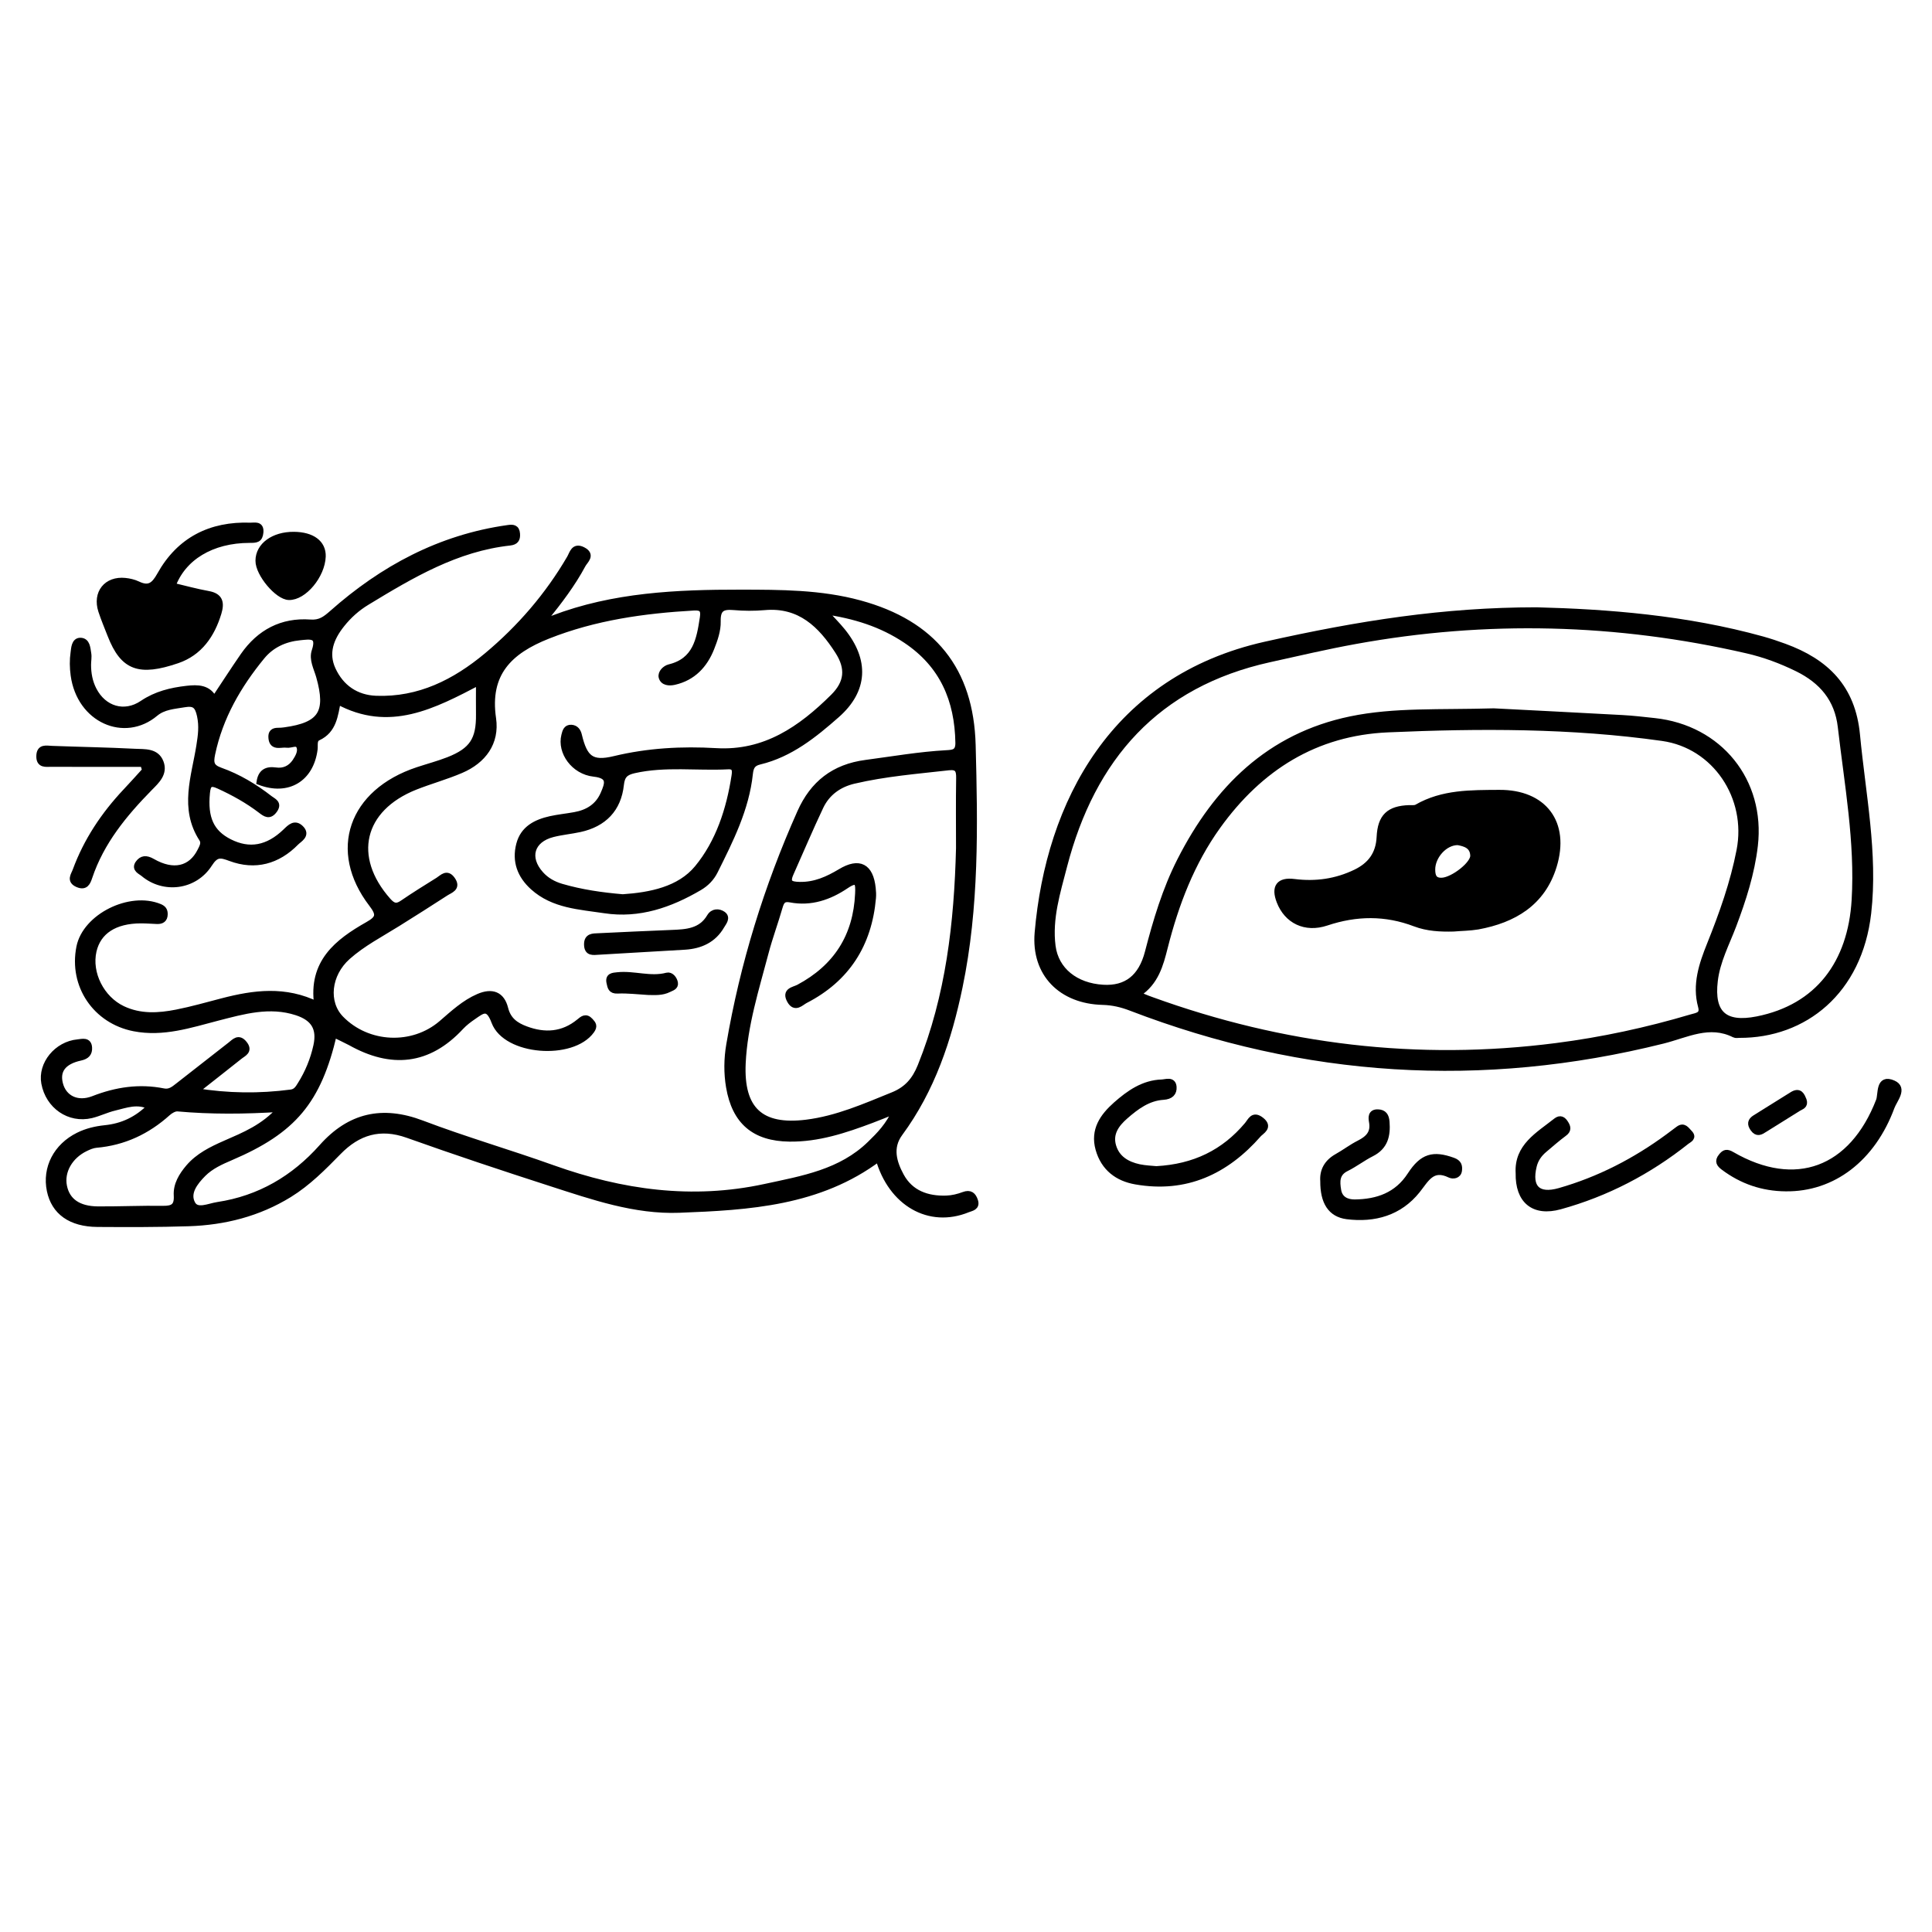 <?xml version="1.0" encoding="utf-8"?>
<!-- Generator: Adobe Illustrator 23.0.0, SVG Export Plug-In . SVG Version: 6.00 Build 0)  -->
<svg version="1.0" xmlns="http://www.w3.org/2000/svg" xmlns:xlink="http://www.w3.org/1999/xlink" x="0px" y="0px"
	 viewBox="0 0 3000 3000" style="enable-background:new 0 0 3000 3000;" xml:space="preserve">
<style type="text/css">
	.st0{opacity:0.51;}
	.st1{stroke:#000000;stroke-width:10;stroke-miterlimit:10;}
</style>
<g id="Layer_1" class="st0">
</g>
<g id="Layer_2">
	<g>
		<path class="st1" d="M303,1694.5c50.7,8.3,99.9,8.8,149.1,2.3c8-1.1,11.2-6.8,14.7-12.4c11.8-18.7,20.1-39,24.8-60.5
			c5.9-27.2-3.9-43.4-30.7-52.2c-42.2-13.8-82.8-2.1-123.5,8.4c-42.3,11-84.2,25-129.1,16.3c-59.5-11.6-96.6-66.3-84.7-125.7
			c9.4-47,78.2-81.3,124.2-62.2c5.7,2.4,7.7,5.5,7.6,11.2c-0.1,7.6-4.4,10.3-11.3,10.1c-8.4-0.3-16.8-1-25.3-1
			c-40.9,0.1-66.8,17-73.9,47.8c-7.9,34.7,12.1,74.5,45.3,90.3c27.4,13,55.9,11.3,84.2,5.7c23.9-4.7,47.4-11.5,71-17.6
			c48.8-12.7,97.5-19.3,147.5,5.5c-9.6-65.9,31.4-97.7,78.6-124.4c17.2-9.7,18.7-16.1,6-32.6c-63.3-82.6-31.6-173.4,71.2-207.4
			c16-5.3,32.3-9.6,47.9-15.7c37-14.6,48-31.7,47.5-71.3c-0.2-15.9,0-31.8,0-50.5c-71.1,37.1-139.6,73.7-219.8,29.9
			c-4.5,21.8-6.3,45.3-30.5,56.5c-7.3,3.4-4.8,11.9-5.6,18.3c-5.9,46-41.4,67.2-84.8,50.7c2.2-14.4,10.3-19.4,24.7-17.3
			c12.5,1.8,23.3-3,30.6-13.8c4.7-7.1,9.5-15.7,6.6-23.5c-3.5-9.1-13.2-2.3-20.1-3.3c-4.1-0.6-8.4,0.3-12.6,0.3
			c-7.1,0.1-10.2-3.4-10.8-10.7c-0.7-7.9,2.7-10.6,9.9-10.6c3.4,0,6.8-0.2,10.1-0.7c57-7.8,70-27.9,54-84.3
			c-3.7-13-11.2-26.1-6.8-39.2c8.9-26.5-8-23.2-23.2-21.7c-23.6,2.3-44.3,11.7-59.4,30.1c-36.7,44.8-65.2,93.8-77.3,151.5
			c-3,14.4-1.4,20.9,13.1,26.1c27.9,9.9,53.2,25.2,76.6,43.4c5.4,4.2,14.4,7,7,17.4c-7.4,10.3-13.4,5.9-20.7,0.3
			c-20.2-15.4-42.2-27.6-65.2-38.1c-13.4-6.2-17.6-2.7-18.9,11.4c-3.8,39,6.3,61.9,35.3,76.5c30.8,15.5,59.7,10.5,87.4-16.2
			c7.3-7.1,14.1-14.1,23.1-5.2c10.4,10.2-2.5,16.5-7.3,21.4c-28.5,29.1-63.2,38.7-101.6,24.4c-15.5-5.8-22.7-7.1-33.2,9.3
			c-22.8,35.6-70.4,41.2-101.7,14.9c-4.4-3.7-14-7-8.1-15.5c5.4-7.6,11.9-8.3,21.5-2.8c32.8,18.9,60.5,12.2,74.9-16.4
			c3.1-6.1,6.9-12.7,2.8-19.1c-30.8-47.4-11.8-96.3-4.2-144.6c2.5-15.8,4.5-30.2,1-46.6c-3.5-16.5-9.1-20.8-24.9-18.1
			c-15.8,2.7-32.2,3.5-45.1,14.3c-47.5,39.9-116.7,10.1-126.2-59.2c-1.6-11.6-1.8-23.7-0.1-35.2c0.9-6.4,1.2-17.9,10.1-17.9
			c10.5,0.1,10.6,11.5,12,19.4c1,5.7-0.3,11.7-0.3,17.6c0,13.6,2.4,26.8,8.7,39c15.5,30.3,48.1,40.3,76.3,21.2
			c21.2-14.3,44.3-19.8,68.6-22.6c17-1.9,33.7-2.1,42.6,16.7c15.8-23.7,30.3-46.3,45.6-68.4c25-35.9,59.6-54.4,103.6-51.2
			c15.2,1.1,23.3-5,34.1-14.5c78.3-69.4,167.5-117.4,272.6-132.2c7.6-1.1,13.3-1.1,14,8.7c0.6,8.2-2.1,12.1-10.9,13.1
			c-83,9.1-152.5,50.4-221.8,92.5c-15.4,9.3-28.3,20.8-39.5,34.9c-17,21.3-25.8,44.6-14,70.3c12.9,28,36.4,44.4,67.6,45.6
			c67,2.5,122.8-25.7,172.5-67.2c51.4-43,94.8-93.3,128.7-151.4c4.2-7.3,6.2-19.4,19.8-12.5c14.8,7.6,3.3,15.8-0.3,22.5
			c-15.9,29.7-36.3,56.5-57.3,82.5c4.1,5.9,8,2.7,11.4,1.4c94-35.9,192.4-40.2,291.2-40.1c62.1,0.1,124.3,0,185.2,16.6
			c113.3,30.9,171.8,102.8,174.9,219.9c3.3,125.6,5.5,251.3-20.3,375.3c-16.9,81.4-42.8,159.3-92.9,227.3
			c-16.4,22.3-9.3,45.7,2.1,66.6c14.8,27.1,41,36.2,70.7,35.2c9.1-0.3,18.5-2.6,27-5.8c9.9-3.7,14.3,0.7,17,8.8
			c3.5,10.1-5.4,10.9-11.1,13.2c-59.3,24.2-118.4-9.4-138.1-79.3c-92.4,69.2-201.5,75.7-309.8,79.8c-68.6,2.6-134.3-20.3-199.1-41.2
			c-74.4-24-148.7-48.7-222.4-75c-42.9-15.3-77.6-4.5-107.8,26.5c-23.6,24.1-47.3,48.1-76.3,66c-47.9,29.5-100.6,42.8-156.1,44.6
			c-47.2,1.5-94.4,1.4-141.6,1.1c-41.4-0.3-66.8-18.7-73.6-51.6c-7.2-34.8,10-68.3,44.1-85.2c12.9-6.4,26.8-9.7,41.2-11.2
			c26.9-2.7,50.1-13.3,70.5-34c-19.9-10.3-38.1-2.8-56.1,1.5c-12.2,2.9-23.7,8.7-35.8,11.6c-33.9,8-66-14.2-72.5-49.5
			c-5.4-29.3,19.5-59.9,51.7-62.9c7.1-0.7,16.6-3.8,17.2,8.1c0.4,8.1-3.4,12.8-13.1,14.9c-27.2,5.9-37.5,20.4-32.1,41.3
			c5.8,22.5,27.2,33.3,52.2,23.6c35.5-13.9,71.4-19.3,108.8-11.8c9.7,2,16-3.2,22.6-8.4c27.2-21.3,54.3-42.6,81.6-63.8
			c6.4-5,12.4-12.6,20.9-2c9.1,11.2-1.5,14.8-7.2,19.5C349.2,1658.3,326,1676.3,303,1694.5z M518.2,1605.6
			c-24.4,104.2-62.7,149.6-159.8,191.2c-15.6,6.7-31,13.5-43.2,25.7c-12.9,13-25.9,29.7-16.9,46.7c7.3,13.9,26.2,4.3,39.6,2.3
			c65.1-9.8,118.7-41.2,162.2-90.1c43.1-48.5,93.5-60,154.9-36.7c66.8,25.4,135.7,45.3,203,69.4c107.6,38.4,216.6,53.8,329.9,29.3
			c58.7-12.7,117.9-22.5,163.4-66.8c14.5-14.1,28.9-28.5,39.7-52.7c-16.4,6.6-27.1,11.1-37.9,15.1c-41.1,15.4-82.6,29.3-127.3,28.7
			c-54.1-0.7-84.2-26.2-93.4-79.8c-3.7-21.8-3.4-43.8,0.3-65.5c21.3-125,58.5-245.1,110.1-360.8c19.8-44.5,52.4-70.1,101.5-76.6
			c41.7-5.5,83.2-12.8,125.3-15.1c10.8-0.6,19.1-1.2,18.9-16.5c-1.1-66.7-24.5-121.3-81.5-159.4c-37.9-25.4-79.8-38.6-128-45.4
			c11.2,12.2,20.6,21.5,28.9,31.7c36.7,45.4,34.8,91.2-8.7,129.5c-35.3,31.1-72.3,61-119.8,72.4c-10.9,2.6-14.1,8.2-15.3,19.1
			c-5.8,54.7-30.3,103-54.3,151.2c-5.4,10.8-13.6,19.2-24,25.3c-45.4,26.6-93.5,43.4-146.8,35.3c-38.8-5.9-79.5-7.4-111.1-35.9
			c-19.8-17.9-28.1-40-21.3-66c6.3-24.3,26-34,48.4-39c12.3-2.7,24.9-3.9,37.4-6.2c20.3-3.6,36.4-13.4,44.9-32.9
			c6.9-15.9,12-29.1-15.1-32.1c-31-3.4-52-33.5-45.6-58.9c1.5-5.9,2.9-12.2,10.6-11.7c6.6,0.5,9.9,5,11.4,11.4
			c8.7,36.3,19.8,45.8,55.5,37.2c52.3-12.6,104.9-15.4,158-12.3c76,4.4,131.8-34.5,182-84.3c22.3-22.1,24.5-44.7,7.4-71.3
			c-26.4-41.1-59.2-73.6-114.3-68.7c-15.9,1.4-32.1,1.3-48-0.1c-17.7-1.5-25.6,2.6-25.1,22.6c0.4,13.8-4.7,28.3-9.9,41.4
			c-10.4,26.3-28.5,45.7-57.3,52.2c-7.5,1.7-17.1,1.2-19.2-7.3c-1.5-6.3,5.4-13.1,11.8-14.7c41.3-10,47-43.2,52.2-77.4
			c1.9-12.4-1.4-16.8-14.2-16.1c-77.6,4.4-153.7,15-226.9,44c-59.8,23.7-95.6,58.4-85.3,128.8c5.4,37.3-15.1,65-49.6,79.8
			c-23.1,9.9-47.6,16.6-71.1,25.9c-84.9,33.8-102.5,109.5-42.3,177.4c7.8,8.8,13.5,10.3,23.1,3.7c18.1-12.4,36.7-23.9,55.3-35.5
			c6.6-4.2,13.1-12.5,21.1-1.3c9.3,13-2.9,15.9-9.9,20.5c-24.7,16.1-49.6,31.7-74.6,47.4c-26.4,16.5-54.3,30.9-77.7,51.7
			c-30.8,27.5-35.2,71.4-10.5,96.7c41.6,42.7,111.7,46,156.8,7.2c17.9-15.4,35.2-31.7,57.2-41.2c20.9-9,35.6-3.6,41,18
			c4.6,18.4,16.8,26.6,32.1,32.3c29.6,11.1,57.9,9.3,83.2-11.4c5.5-4.5,10.1-8.9,16.9-1.5c4.4,4.8,6.8,7.7,1.9,14.6
			c-29.5,41.2-132.6,33.7-150.2-13.6c-9.8-26.4-19.3-17.7-33-8.3c-6.9,4.7-13.8,9.9-19.5,16c-50.6,54.6-107.9,59.8-171.2,24.3
			C536.3,1614.3,528,1610.5,518.2,1605.6z M1489.5,1317c0-36.2-0.4-72.5,0.2-108.7c0.2-12.4-2.1-18.8-16.6-17.2
			c-49.3,5.6-98.8,9.5-147.3,20.9c-23.4,5.5-41.8,18.8-52.1,40.5c-16.2,34.2-30.9,69.1-46.3,103.6c-6.8,15.2-0.2,18,14.2,18.3
			c24,0.5,43.9-8.6,63.8-20.5c28.8-17.3,45.9-8.2,49.4,25.3c0.5,5,0.9,10.1,0.4,15.1c-6.3,71.9-40.4,125.5-104.9,158.7
			c-6.8,3.5-15.6,14.2-23.3,0.5c-8.5-15.1,5.6-15.8,13.4-19.9c58.4-31.2,89.5-79.6,92.4-146c0.7-15.4,0.2-25.8-19.4-12.5
			c-25.6,17.3-54.3,27.3-86,21.2c-11.5-2.2-14.5,2.9-17.2,12.3c-6.7,23.4-15.3,46.4-21.5,69.9c-15,56.9-33,113.1-35.8,172.6
			c-3.3,72.1,28.2,101.4,99.4,92.5c47.4-5.9,90.5-25,134.2-42.7c22.1-8.9,34.5-23.4,43.3-45.2C1473.7,1547,1486.6,1433,1489.5,1317z
			 M967,1393.6c43-2.9,88.4-11.8,116.1-45.3c33.1-40,49.8-91.1,57.8-143.5c1.2-7.9,1.5-15.8-10.2-15.2c-48.7,2.5-97.7-4.8-146.1,6.1
			c-13.6,3.1-19.2,8.1-20.8,22.7c-4,37.5-26.3,60.6-63.5,68.7c-13.9,3-28.3,4.3-42.1,7.8c-33.7,8.6-42.1,37-18.7,62.9
			c8.6,9.6,19.8,15.8,32.1,19.4C902.4,1386.2,934,1390.8,967,1393.6z M435.9,1721.5c-56.7,3.6-108.5,3.9-160.1-0.7
			c-5-0.4-11.5,3.4-15.6,7.1c-31.7,28.5-68.1,45.7-110.9,49.4c-5.7,0.5-11.4,3-16.6,5.5c-24.7,11.9-38.3,36-33.7,59.1
			c4.6,23.3,22.4,36.2,53.2,36.4c33.7,0.2,67.4-1.4,101-0.9c15.8,0.2,22.6-4.1,21.6-21.2c-1-16.6,7.8-30.8,18.3-43.2
			c15.1-17.7,35.5-27.7,56.4-36.9C379.3,1763,409.7,1751.1,435.9,1721.5z"/>
		<path class="st1" d="M2385.7,948c109.5,2.8,231.9,12.1,351.3,45.3c11.3,3.2,22.5,6.9,33.6,11c64.3,23.5,105.6,63.2,112.6,136.8
			c8.7,92.2,27.9,184,17.4,276.7c-13.9,121.7-99.3,189.3-199.8,188.8c-2.5,0-5.5,0.7-7.5-0.4c-39.1-19.7-74.8,0.3-111.3,9.4
			c-280.7,70.1-556,52.7-825.9-51c-14.3-5.5-28.3-8.8-43.9-9.2c-63.7-1.6-106.1-43.4-100.6-107.1c17.4-201.7,118-394.1,353.1-446.9
			C2111.5,968.5,2242.4,948.1,2385.7,948z M1767.7,1542.6c3.7,3,4.9,4.3,6.4,5c4.6,2,9.3,3.8,14.1,5.5
			c203.8,73.9,413.2,99.2,628.6,71.5c71-9.1,140.9-24.2,209.6-44.6c8.4-2.5,19.2-3,15.3-17.3c-9.2-33.7,1.4-65.1,13.7-95.7
			c19.1-47.7,36.3-95.8,46.1-146.5c16-82.3-37.4-163.2-119.9-174.9c-141.5-20-283.9-19.6-426.2-13.4
			c-113.1,4.9-199.5,59.7-264.7,150.3c-40.9,56.9-65.3,121.1-82.4,188.5C1801.5,1498.1,1794.2,1525,1767.7,1542.6z M2319.5,1104.9
			c56.2,2.9,127.8,6.5,199.3,10.4c16.8,0.9,33.6,2.9,50.3,4.7c100.5,10.8,167.1,93,155.5,193.1c-5,42.8-18.2,83.6-33.4,123.9
			c-10.7,28.2-25.2,55.3-28.8,85.9c-6.1,51.3,15.4,70.4,66.3,60.3c94.9-18.9,145.7-87.8,151.5-185.5c5.4-90.4-11.2-179.7-21.5-269.2
			c-5-43.4-29.3-71.8-67.7-90.7c-25.1-12.3-51.1-22-78.2-28.2c-201.8-46.4-404.8-51.6-608.5-14.5c-44.7,8.1-88.9,18.5-133.3,28.3
			c-175.2,38.8-275.2,152.7-319,321.5c-10.5,40.6-23.4,81.4-17.9,124.3c4.9,37.7,35.8,62.3,78.6,64.9c36.5,2.2,59.8-16,70-55.1
			c12.7-49,27.1-97.4,50.1-142.6c56.5-111.1,138.3-192.9,264.6-219.1C2165.5,1103.2,2235.1,1107.4,2319.5,1104.9z"/>
		<path class="st1" d="M267.6,909.8c18.5,4.4,37,9.5,55.8,12.9c18.4,3.3,20.1,13.7,15.5,29c-10.3,34.1-29.5,61.6-63.6,73.3
			c-59.4,20.3-83.8,11.1-103.4-38.9c-4.9-12.5-10.1-24.9-14.3-37.6c-9-27.6,8.1-49.1,36.8-46.1c6.6,0.7,13.4,2.3,19.3,5.1
			c17.6,8.4,25.8,2,35-14.5c30.2-54.2,78.4-78.6,140.1-76.4c6.5,0.2,16.5-3.1,15.2,10.2c-1.1,10.9-6,11.2-16.3,11.2
			C328.3,838,283.6,865.7,267.6,909.8z"/>
		<path class="st1" d="M1795.6,1815.8c59.2-3.2,105.3-25.8,141.4-68.7c5.4-6.4,8.7-17.2,21-7.7c13.9,10.7,0.4,16.7-4,21.7
			c-50.5,57.6-112.6,86.7-190.3,73.1c-28.3-4.9-49.4-20.8-57.6-50c-8.2-29.4,6.6-50.4,27-68.5c20.4-18,42.5-33.6,71.1-34.5
			c6.2-0.2,16.9-4.8,17.8,6.6c0.7,9-4.4,14.3-15.6,15c-23.8,1.5-42.3,15.3-59.5,30.4c-13.9,12.2-24.4,26.7-18.8,46.3
			c5.7,19.8,21.7,29.2,40.8,33.3C1778.6,1814.8,1788.8,1815.1,1795.6,1815.8z"/>
		<path class="st1" d="M222.7,1185.8c-47.8,0-95.6,0.1-143.4-0.1c-8.1,0-18,2.1-17.9-11.2c0.1-14.8,10.3-11.6,19.6-11.3
			c42.9,1.6,85.8,2.3,128.7,4.5c14.5,0.8,32.7-1.4,39.4,16.2c6.5,16.9-6.1,28.4-16.8,39.2c-39.8,40.6-75.5,83.8-93.9,138.8
			c-2.8,8.4-6,15.9-17.6,10.9c-12.8-5.5-5.7-13.7-3.1-20.9c17.1-46.5,44.1-86.8,77.9-122.7c10.2-10.8,20.1-21.9,30.1-32.9
			C224.7,1192.8,223.7,1189.3,222.7,1185.8z"/>
		<path class="st1" d="M2358.5,1821.7c-2.5-41.3,30.6-59,58-80.8c6.6-5.2,10.6-1.9,14.2,3.8c3.5,5.6,4.5,10.1-2.1,14.9
			c-10.8,8-20.9,16.9-31.2,25.6c-7.9,6.7-13.6,14.9-16.1,25.1c-8.4,34.2,6.4,49.1,40.4,39.4c61.3-17.5,117.2-46.3,168.5-84
			c5.4-4,10.8-8,16.2-12.1c8.2-6.1,11.8,0.9,16.5,5.6c7.3,7.3-0.2,9.8-4.3,13c-58.7,46.7-124.1,80.8-196.2,100.7
			C2381.5,1884.2,2357.7,1863.9,2358.5,1821.7z"/>
		<path class="st1" d="M2055.1,1834c-1.2-15.7,5.6-28.8,21.3-37.6c11.7-6.5,22.5-14.9,34.5-20.9c14.1-7.2,23-16.1,19.9-33.5
			c-1.1-6.1-2.1-14.7,8.6-14.4c9.2,0.2,12.6,5.3,13.3,14.6c1.6,21-2.3,38.2-23.1,48.7c-13.5,6.8-25.7,16.3-39.2,23
			c-15.8,7.8-15.1,20.8-12.8,34.5c2.4,14.4,14,19.2,26.1,19.1c35.3-0.4,66-11,86.5-42.7c18.7-28.8,35.2-33.3,65.8-22.3
			c9,3.2,9.9,8.3,9.2,14.8c-0.9,8.2-9.2,8.7-13.6,6.6c-28-13.6-37.3,7-51.2,24.4c-27.7,34.5-66.2,45.2-108.8,39.9
			C2066.5,1884.9,2054.9,1866.3,2055.1,1834z"/>
		<path class="st1" d="M2772.7,1844.9c-35.6-0.3-67.6-11.2-96.1-32.6c-6.2-4.7-9.5-8.9-3.6-16.3c4.9-6.2,8.2-7.3,16.1-2.7
			c98.9,57.2,187.1,24.1,228.9-84.1c3.9-10.2-1.1-36.8,21.7-26.7c17.4,7.6,1.5,24.9-2.7,36.2
			C2907.3,1799.2,2845.6,1845.9,2772.7,1844.9z"/>
		<path class="st1" d="M456.3,830.8c28.3,0.2,45.1,12.8,44.5,33.2c-1,29.4-29.2,63.3-52.2,62.7c-17.3-0.4-47.1-36-46.9-56
			C401.7,847.5,424.8,830.6,456.3,830.8z"/>
		<path class="st1" d="M2800.4,1708.6c2.7,8.3-3.8,9.3-7.6,11.7c-17.6,11.2-35.5,22-53.2,33.2c-6.1,3.9-11.1,7-16.9-1
			c-5.1-7.1-4.2-12,2.9-16.4c19.2-11.9,38.3-23.8,57.4-35.8C2794.6,1693,2797.5,1701.7,2800.4,1708.6z"/>
		<path class="st1" d="M929.7,1477.5c-8.3,0.4-17.6,2.7-17.8-10.8c-0.2-12.9,9.1-12.2,17.4-12.6c37.8-1.8,75.7-3.6,113.6-5.1
			c23.1-0.9,45.8-2.1,59.5-25.2c5-8.5,13.8-8,19.8-3.9c7.5,5.1,0.9,12.4-2.1,17.6c-12.5,21.7-32.7,30.7-56.7,32.2
			C1018.8,1472.4,974.2,1474.8,929.7,1477.5z"/>
		<path class="st1" d="M1006.4,1540c-15.8-0.9-31.7-2.9-47.4-2.2c-10.2,0.5-10.7-5.3-12.2-11.8c-2.4-10.4,5.1-10.6,11.9-11.3
			c25.7-2.8,51.2,7.5,77.1,0.6c5.7-1.5,10.8,5,11.9,10.9c1.1,6.1-5,7.4-9.3,9.6C1028.1,1541,1017.2,1540.2,1006.4,1540z"/>
		<path class="st1" d="M2256.9,1441.5c-20.3,0.5-40.4-0.5-59.4-7.7c-46-17.5-91.3-17-138-1.4c-33,11-60.8-3.4-72.2-32.7
			c-8.6-22.1-1.2-32.8,22.4-29.8c33.5,4.2,65.2-0.3,95.5-14.9c23-11.1,36.1-28.3,37.4-55.1c1.5-31.8,14.7-43.6,45.5-44.7
			c4.1-0.1,8.9,0.6,12.1-1.2c39.9-23.1,84-22.2,127.7-22.5c69.2-0.5,104.9,46.4,84.4,113.3c-17.5,57-61.8,83.3-117.6,93.5
			C2282.2,1440.4,2269.5,1440.4,2256.9,1441.5z M2263.9,1307.3c-20.9-0.3-40.5,22.1-40.3,43.2c0.1,10.5,2.9,18.1,15.8,17.4
			c17.2-1,49.1-25.5,48.6-39.3C2287.4,1312.4,2274.4,1309.3,2263.9,1307.3z"/>
	</g>
</g>
</svg>
